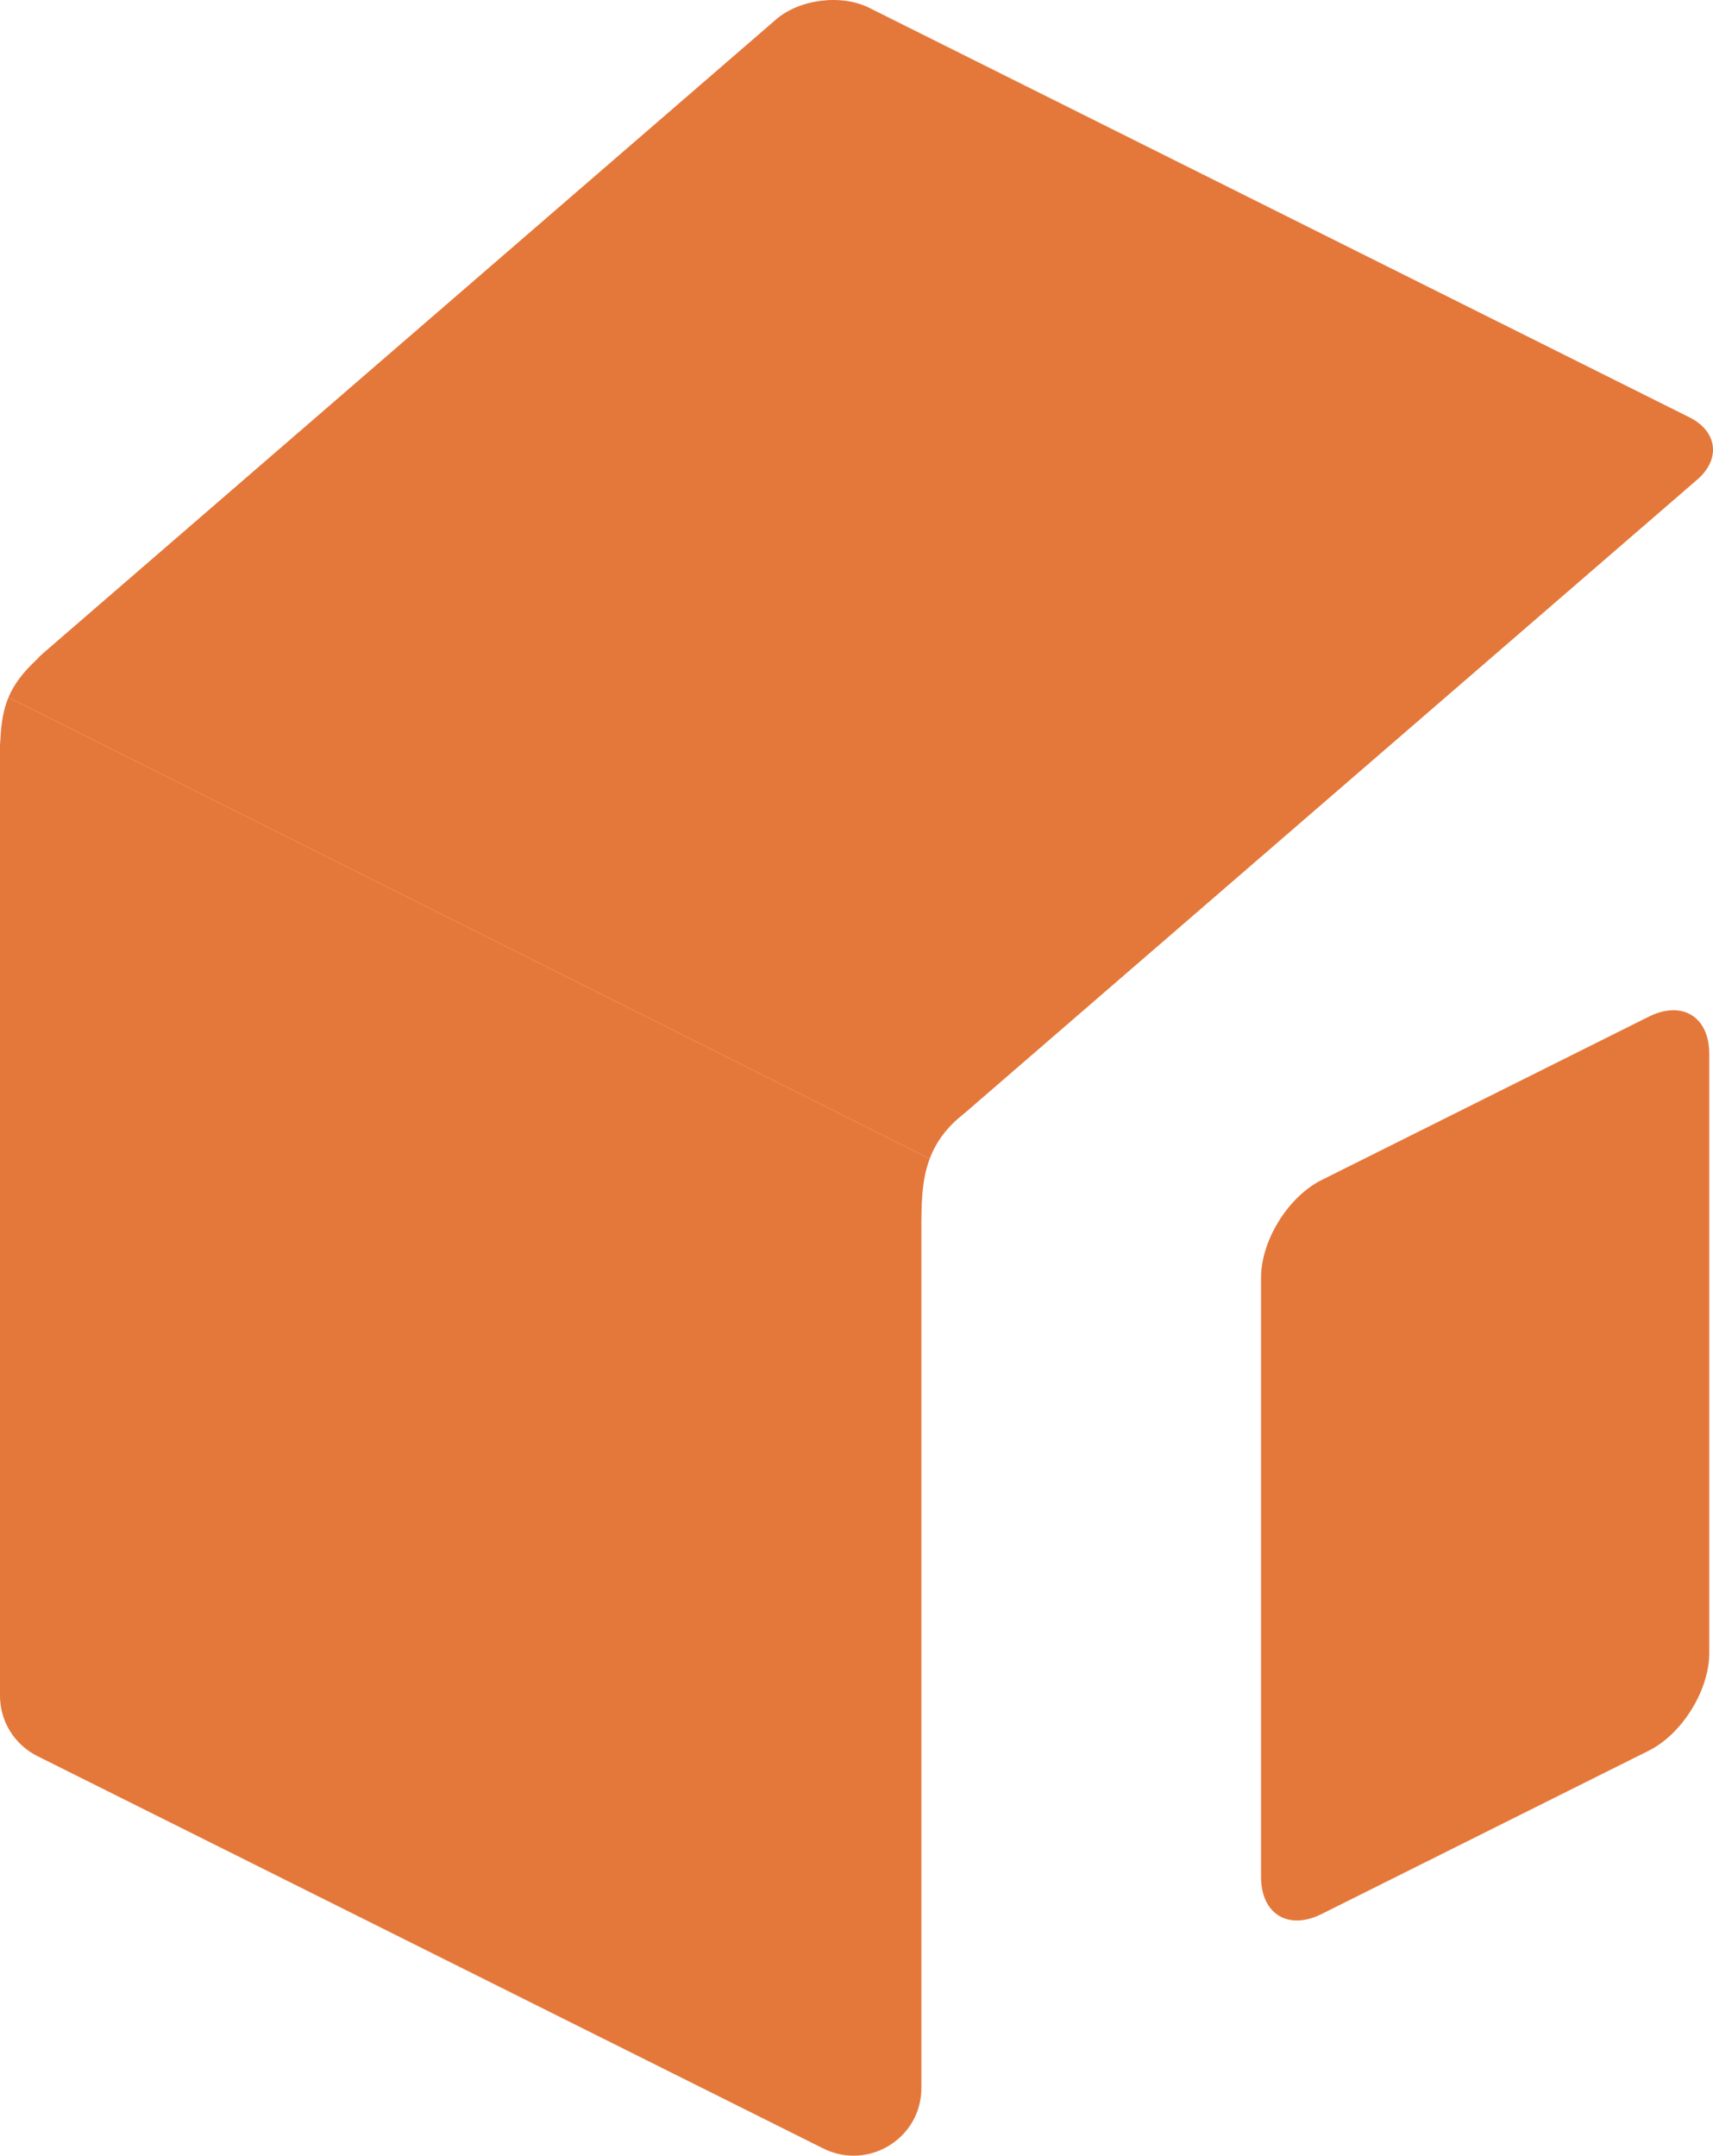 <svg width="174" height="219" viewBox="0 0 174 219" fill="none" xmlns="http://www.w3.org/2000/svg">
<path fill-rule="evenodd" clip-rule="evenodd" d="M78.826 1.978C81.218 -0.091 85.454 -0.622 88.286 0.792L171.618 42.403C174.451 43.817 174.808 46.641 172.415 48.71L168.668 51.952L97.924 113.137C96.107 114.556 95.052 116.081 94.439 117.711L0.858 70.855C1.412 69.528 2.308 68.332 3.74 66.996C3.915 66.793 4.113 66.595 4.334 66.404L78.826 1.978Z" fill="#E4783A"/>
<path d="M93.59 212.134V125.095C93.59 122.431 93.59 119.97 94.439 117.711L0.858 70.855C0.335 72.107 0.116 73.474 0.037 75.184C0.013 75.399 0 75.624 0 75.859V172.277C0 174.871 1.47 177.244 3.799 178.406L83.62 218.264C88.198 220.55 93.59 217.235 93.59 212.134Z" fill="#E4783A"/>
<path d="M134.246 119.879L167.466 103.29C170.865 101.593 173.621 103.287 173.621 107.074V167.929C173.621 171.716 170.865 176.162 167.466 177.859L134.246 194.448C130.847 196.145 128.091 194.451 128.091 190.664V129.809C128.091 126.022 130.847 121.576 134.246 119.879Z" fill="#E4783A"/>
</svg>
